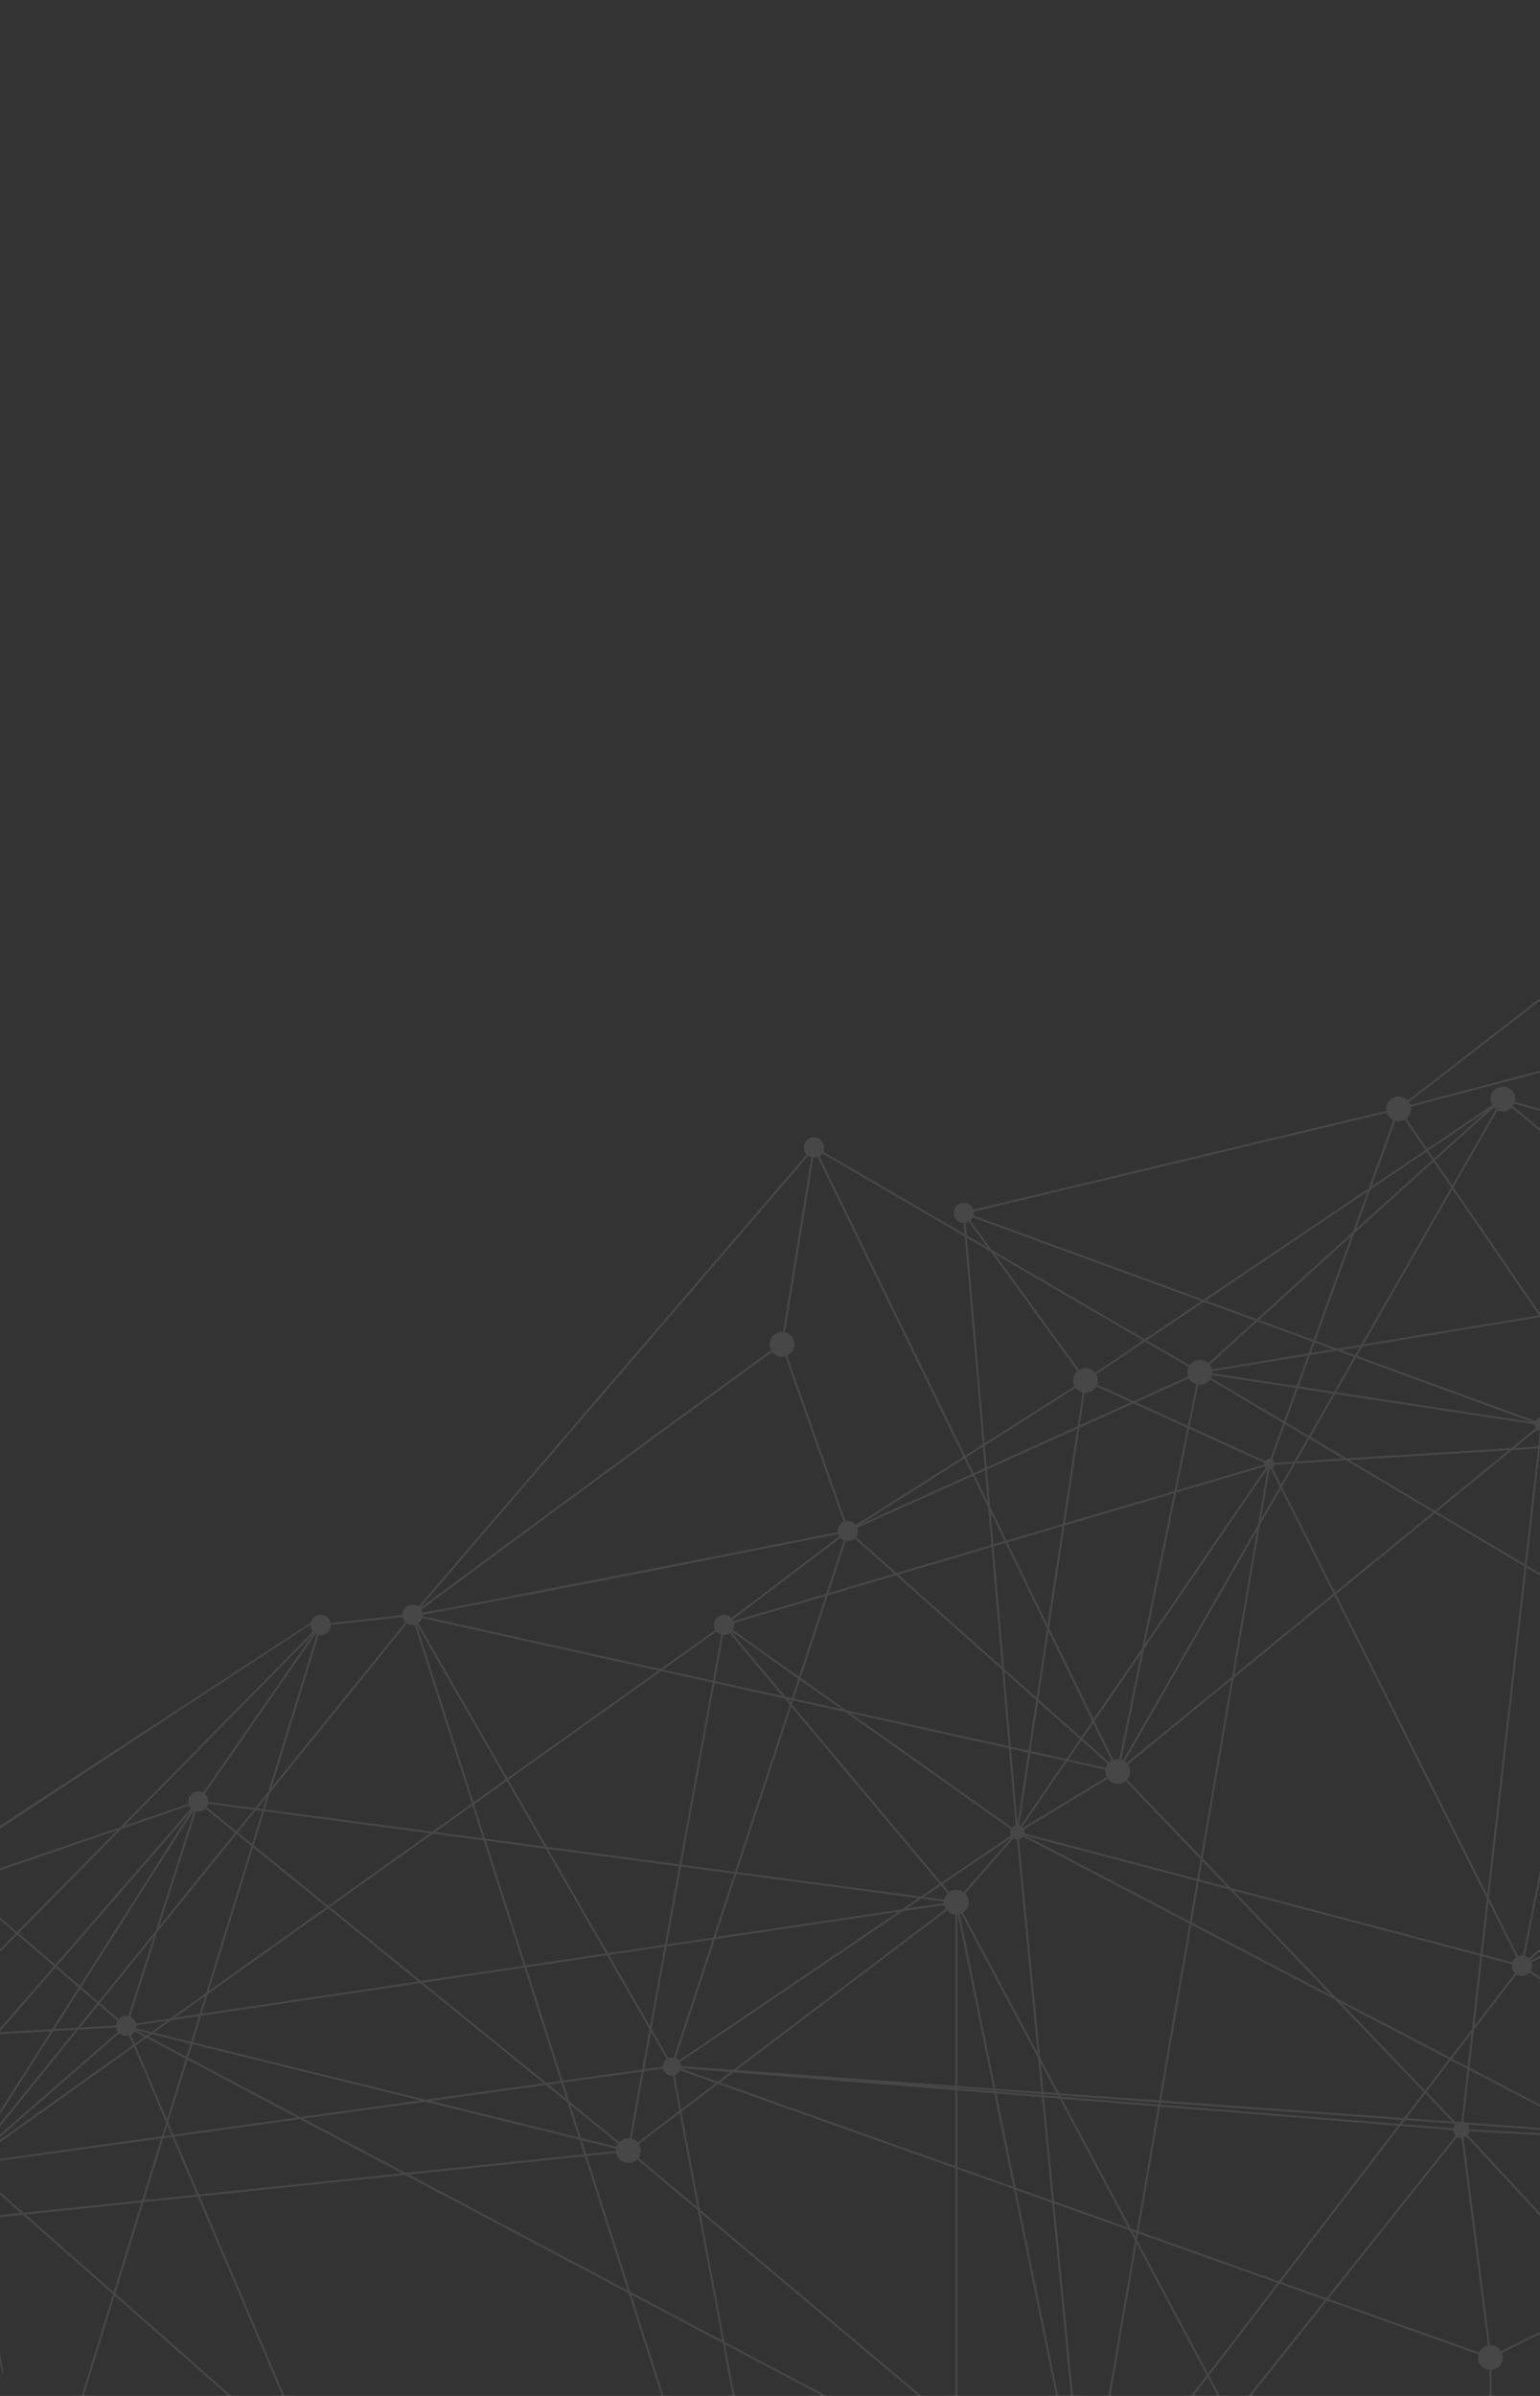 <svg xmlns="http://www.w3.org/2000/svg" xmlns:xlink="http://www.w3.org/1999/xlink" width="360" height="560" viewBox="0 0 360 560">
  <rect x="0" y="0" width="360" height="560" fill="#333333" stroke="none"/>
  <defs>
    <linearGradient id="linear-gradient" x1="-0.061" y1="-0.071" x2="1" y2="1" gradientUnits="objectBoundingBox">
      <stop offset="0" stop-color="#085178"/>
      <stop offset="1" stop-color="#04b6ec"/>
    </linearGradient>
    <clipPath id="clip-path">
      <rect id="Rectangle_1484" data-name="Rectangle 1484" width="360" height="560" rx="8" transform="translate(1146 82)" fill="url(#linear-gradient)"/>
    </clipPath>
    <clipPath id="clip-path-2">
      <rect id="Rectangle_1483" data-name="Rectangle 1483" width="873.994" height="654.039" fill="none"/>
    </clipPath>
  </defs>
  <g id="Mask_Group_10" data-name="Mask Group 10" transform="translate(-1146 -82)" clip-path="url(#clip-path)">
    <path id="Path_3369" data-name="Path 3369" d="M8,0H352a8,8,0,0,1,8,8V552a8,8,0,0,1-8,8H8a8,8,0,0,1-8-8V8A8,8,0,0,1,8,0Z" transform="translate(1146 82)" fill="none"/>
    <g id="Group_135" data-name="Group 135" transform="translate(684 29.934)" opacity="0.1">
      <g id="Group_134" data-name="Group 134" clip-path="url(#clip-path-2)">
        <path id="Path_2470" data-name="Path 2470" d="M2346.055-139.251a2.33,2.33,0,0,1-1.278.443l-2.53,30.651,23.653-6.226Zm-3.122-.32-59.7,46.246a3.171,3.171,0,0,1,.307.62l58.222-15.324,2.54-30.805A2.364,2.364,0,0,1,2342.933-139.572Zm-59.271,47.323a3,3,0,0,1,.042.508,2.9,2.9,0,0,1-1.069,2.252l4.858,7.074,15.167-10.227a2.886,2.886,0,0,1-.369-1.422,2.905,2.905,0,0,1,2.9-2.9,2.9,2.9,0,0,1,2.9,2.9,3.116,3.116,0,0,1-.066.634l.223.066c10.5,3.051,21.037,5.953,31.568,8.844l1.9-23.011Zm17.792.993-13.7,9.231,1.311,1.907q3.008-2.706,6.022-5.407C2297.219-87.429,2299.311-89.375,2301.453-91.255Zm1.666-.777c-4.646,4.02-9.225,8.145-13.795,12.289l4.03,5.872,10.195-17.8A2.931,2.931,0,0,1,2303.119-92.033Zm-20.872,2.812a2.891,2.891,0,0,1-1.443.384,2.9,2.9,0,0,1-.771-.1l-5.563,15.3L2287.1-82.15Zm25.631-3.734a2.781,2.781,0,0,1-.308.562l30.783,25.645,1.429-17.262q-14.767-4.08-29.51-8.28C2309.477-92.516,2308.672-92.73,2307.878-92.955ZM2288.713-79.8l-1.348-1.962-13.17,8.882-3.35,9.208Q2279.772-71.753,2288.713-79.8ZM2180.36-65.381a2.306,2.306,0,0,1-.752.282l.251,2.895,4.882,2.847ZM2358.014-50.37l1.353,1.127,2.592-1.779Zm-20.782,2.953,19.684-3.252L2338.75-65.8Zm-59.191-43.42-96.525,23.1a2.357,2.357,0,0,1,.019.318,2.4,2.4,0,0,1-.071.587l53.746,19.669L2273.8-73.184l5.786-15.917A2.923,2.923,0,0,1,2278.041-90.837Zm29.227-1.193a2.9,2.9,0,0,1-2.072.87,2.876,2.876,0,0,1-1.235-.275l-10.308,18L2314.136-43.6l22.618-3.736,1.552-18.834Zm-37.174,29.04,3.435-9.438-37.771,25.461,11.9,4.353Q2258.867-52.818,2270.093-62.99Zm-88.8-3.4a2.276,2.276,0,0,1-.554.733l5.015,6.894,35.75,20.835,13.218-8.91ZM2269.734-62q-10.794,9.776-21.572,19.573l12.754,4.667Zm2.9,25.255,40.987-6.77-20.233-29.467Zm16.335-42.677q-3.853,3.493-7.707,6.986-5.393,4.874-10.781,9.755L2261.36-37.6l5.114,1.871,5.563-.919,21.057-36.769ZM2260.31-34.71l5.213-.861-4.324-1.583Zm7.068-.688,3.259,1.194,1.1-1.913Zm69.816-11.533-1.13,13.694,22.9-15.728-1.565-1.3ZM2236.32-32.3q5.471-4.978,10.938-9.953l-11.983-4.385-13.312,8.974,10,5.825a2.9,2.9,0,0,1,2.385-1.242A2.883,2.883,0,0,1,2236.32-32.3Zm.837,1.417,22.618-3.736.979-2.7-12.986-4.753q-5.571,5.057-11.127,10.117A2.891,2.891,0,0,1,2237.158-30.885Zm-31.043.119a2.9,2.9,0,0,1,1.514-.424,2.906,2.906,0,0,1,2.266,1.09l11.179-7.537-34.624-20.178Zm162.037-10.546-8.809-7.338-23.332,16.022-.407,4.972.076-.034Q2351.895-34.561,2368.152-41.312ZM2237.233-30.418a1.932,1.932,0,0,1,.01.238c0,.068,0,.136,0,.2l19.75,3.014,2.6-7.147Zm77.2-12.753L2326-26.326l9.561-6.566,1.149-13.959ZM2260.125-34.2l-2.659,7.309,8.26,1.26,4.674-8.157-3.973-1.453Zm74.987,6.75.4-4.834-9.245,6.348,1.173,1.709C2329.994-25.305,2332.558-26.37,2335.112-27.449ZM2210.16-29.708a2.89,2.89,0,0,1,.369,1.422,2.831,2.831,0,0,1-.17.983l8.482,3.856,12.764-5.758a2.888,2.888,0,0,1-.166-.975,2.859,2.859,0,0,1,.284-1.253l-10.194-5.94Zm116.834,5.669-1.116-1.629-8.591,5.9C2320.494-21.258,2323.739-22.661,2326.994-24.039Zm-89.827-5.471a2.932,2.932,0,0,1-.218.6l17.059,10.133,2.814-7.738Zm78.322,10.4,10.119-6.951-11.689-17.028-41.583,6.87-1.249,2.178,41.73,15.269a1.654,1.654,0,0,1,1.457-.87A1.656,1.656,0,0,1,2315.49-19.107Zm-49.262-6.447,45.742,6.979-41.12-15.048Zm-56.064-1.319a2.9,2.9,0,0,1-2.536,1.49c-.071,0-.137,0-.2-.007l-1.154,7.608,11.988-5.407Zm21.639-1.9-12.39,5.588,12.12,5.512,2-9.717A2.9,2.9,0,0,1,2231.8-28.775Zm84.07,10.366a1.585,1.585,0,0,1,.057.424v.019c.322.044.667.085.994.116,5.024.484,10.067.825,15.115,1.156l-4.565-6.652Zm18.36,1.586.8-9.742-7.12,3.031,4.721,6.88.525.034A2.907,2.907,0,0,1,2334.232-16.823Zm-79.807-1.7,5.4,3.206,5.653-9.87-8.175-1.247Zm77.017,3.8a2.915,2.915,0,0,1,.955-1.445l-.009-.013q-4.861-.341-9.722-.711c-.9-.069-1.821-.121-2.735-.177Zm-125.71-15.762-20.3-27.92-5.525-3.22,4.139,48.007,21.009-13.317a2.88,2.88,0,0,1-.331-1.35A2.908,2.908,0,0,1,2205.731-30.488Zm110.1,13.062a1.72,1.72,0,0,1-.19.374l4.135,3.791,11.552-.716a2.694,2.694,0,0,1,.02-.289Zm-.511.723c-.033.027-.066.052-.1.076L2317-13.088l2.12-.132Zm-.52.289a1.673,1.673,0,0,1-.478.084l-.388,3.431,2.549-.158Zm-1.646-.35-5.17,4.234,5.468-.339.4-3.514A1.677,1.677,0,0,1,2313.152-16.764Zm-167.08-64.581a2.39,2.39,0,0,1-.672.623l34.085,69.994,4.111-2.606L2179.4-61.919ZM2312.618-18l-46.64-7.116-5.748,10.034,8.4,4.989,38.546-2.388,5.682-4.65a1.638,1.638,0,0,1-.237-.855Zm-75.909-10.5a2.9,2.9,0,0,1-2.365,1.222,2.979,2.979,0,0,1-.355-.021l-2.015,9.823,17.683,8.042a1.177,1.177,0,0,1,.956-.488,1.207,1.207,0,0,1,.175.013l3.056-8.413Zm20.248,19.131,10.833-.671-7.8-4.63Zm-5.724-.378a1.179,1.179,0,0,1,.521.7l4.641-.288,3.193-5.578-5.327-3.164Zm-45.921-16.792-21.217,13.449.44,5.115,21.231-9.576,1.2-7.91A2.9,2.9,0,0,1,2205.311-26.537ZM2179.694-10.3l1.8,3.7,2.583-1.165-.435-5.036Zm72.086,1.727a1.18,1.18,0,0,1-.435.764l1.954,3.882,2.81-4.913ZM2249.458-9l-17.584-8-2.961,14.414,20.522-6.052a.69.69,0,0,1,0-.1A1.21,1.21,0,0,1,2249.458-9Zm81.9-4.5-11.1.687,11.411,10.459,1.76-8.77A2.914,2.914,0,0,1,2331.356-13.5ZM2181.7-6.177l3.056,6.272-.634-7.362Zm87.651-3.484,19.921,11.831,17.272-14.135ZM2250.919-7.6a1.127,1.127,0,0,1-.27.041L2248.625,4.23l4.39-7.665ZM2206.2-17.224l-3.378,22.335L2228.4-2.434l3.032-14.766-12.6-5.728ZM2155.028,5.335l26.033-11.743-1.769-3.637Zm-10.053-85.849a2.356,2.356,0,0,1-.818.145c-.047,0-.095,0-.142,0l-6.623,40.841a2.907,2.907,0,0,1,2.209,2.82,2.9,2.9,0,0,1-1.717,2.651l13.634,38.688a2.37,2.37,0,0,1,2.422.839l25.144-15.939Zm39.6,73.04.757,8.754,3.828,7.859,13.156-3.88,3.364-22.251Zm1.514,17.519,2.611-.77-3.254-6.682ZM2317.23-12.629l11.789,23.451,2.541-12.638L2319.6-12.776Zm-9.878.612L2289.7,2.427l20.621,12.246,3.075-27.064ZM2154.318,6.173a2.369,2.369,0,0,1-.327,2.14l9.447,8.41,22.187-6.543-.757-8.774-3.6-7.39ZM1593.62-20.1a2.923,2.923,0,0,1-1.122.952l15.361,40.117,51.585-1.823a2.344,2.344,0,0,1,.183-.6ZM2256.677-8.876l-3.127,5.455,12.414,24.663,22.916-18.754-20.366-12.1Zm-664.641-10.1-.04.011,4.745,40.323,10.618-.375-15.3-39.965ZM2153.68,8.666a2.37,2.37,0,0,1-2.115.569l-4,12.169,15.337-4.522ZM1588.934-20.006,1525.019,23.48a2.359,2.359,0,0,1,.4.4l70.845-2.5-4.737-40.255c-.1.009-.191.014-.288.014A2.9,2.9,0,0,1,1588.934-20.006Zm724.942,7.585-3.108,27.358,15.564,9.245,2.536-12.608L2316.714-12.6ZM2142.8-80.8l-90.8,105.7.038.041h0c24.524-18.125,48.958-36.209,73.686-54.172,2.8-2.034,5.554-4.153,8.407-6.108a2.875,2.875,0,0,1-.351-1.377,2.905,2.905,0,0,1,2.9-2.9c.076,0,.156,0,.232.009l6.619-40.841A2.346,2.346,0,0,1,2142.8-80.8Zm-8.383,45.882c-2.833,1.973-5.611,4.037-8.406,6.068-24.628,17.892-49.143,36.038-73.686,54.17a2.353,2.353,0,0,1,.265.643c10.9-1.834,21.752-4.055,32.638-6.166q32.259-6.252,64.494-12.652a1.809,1.809,0,0,1-.014-.225,2.366,2.366,0,0,1,1.362-2.141L2137.434-33.9a2.9,2.9,0,0,1-.738.1A2.89,2.89,0,0,1,2134.42-34.913Zm15.924,43.448-25.191,19.088a2.276,2.276,0,0,1,.175.34l21.69-6.4,4.1-12.479A2.382,2.382,0,0,1,2150.344,8.535Zm39.024,1.035,9.381,19.267,3.487-23.062Zm137.395,14.869,12.22,7.257-9.769-19.435Zm-77.2-32.622L2228.808-2.06l-7.266,35.353,28.219-41.208A1.219,1.219,0,0,1,2249.566-8.183Zm-85.711,25.278,24.226,21.571-2.413-28Zm-14.041-9.48c-30.556,6.056-61.055,12.193-91.743,17.851-1.8.333-3.6.72-5.412,1.01v.057a2.759,2.759,0,0,1-.014.279l55.634,12.342,12.8-9.124a2.4,2.4,0,0,1-.308-1.174,2.364,2.364,0,0,1,4.1-1.609l25.191-19.088A2.219,2.219,0,0,1,2149.814,7.615Zm-447.989,31.6,8.562-1.4L1665.846,21.3ZM2248.394,5.589l-6,34.942,23.2-18.982L2253.271-2.929ZM2125.46,28.417a2.239,2.239,0,0,1,.042.439,2.368,2.368,0,0,1-.308,1.167l15.451,10.937,6.193-18.846Zm-4.1,2L2108.9,39.291l11.624,2.579,1.954-10.74A2.356,2.356,0,0,1,2121.359,30.414ZM1663.791,20.8a2.4,2.4,0,0,1-.317.4l17.766,21.382,19.787-3.236Zm-.681.7a2.362,2.362,0,0,1-.75.335l3.417,23.273,14.921-2.441Zm461.356,9.308a2.35,2.35,0,0,1-1.329.409c-.066,0-.128,0-.189-.008l-1.958,10.759,15.749,3.494Zm61.661-20.286,2.469,28.6,7.579,6.749,2.451-16.211-9.717-19.956ZM1661.893,21.907h0l-1.333,24.059,4.753-.778Zm463.028,8.5c-.034.034-.062.067-.095.1L2137.5,45.634l1.5.333,1.49-4.537Zm-599.214-6.064a2.366,2.366,0,0,1,.183,1.427l73.39,21.221-2.958-25.144Zm612.946,22.671.194-.6-.852-.189Zm.809-.945,11.042,2.45-9.613-6.8ZM1660.207,21.309l-23.557,28.567,23.428-3.831,1.339-24.163A2.364,2.364,0,0,1,1660.207,21.309ZM2202.737,5.627l-3.619,23.959,10.375,21.3L2220.851,34.3l7.441-36.209Zm-676.977,20.6a2.374,2.374,0,0,1-1.5,1.381l3.974,19.923,71.607,4.2-.5-4.227Zm803.6-14.718,10.375,20.636,33.649,19.988,8.681-7.635-50.1-45.939Zm-721.326,9.927,11.3,29.507a2.368,2.368,0,0,1,2.79,1.309l13.814-2.259,23.942-29.034a2.363,2.363,0,0,1-.471-1.338ZM1618.9,51.112l-11.358-29.661-10.742.38,2.978,25.3,18,5.2A2.376,2.376,0,0,1,1618.9,51.112Zm-18.579.644,17.231,1.01-17.715-5.122Zm21.96.949a2.375,2.375,0,0,1,.056.516c0,.044,0,.087,0,.129l9.6,1.5,3.549-4.3ZM2196.6,46.248l9.986,8.89,2.6-3.8L2198.99,30.411ZM1630.493,56.6l1.093-1.326-9.022-1.409Zm516.9-34.65-6.339,19.295,10.654,7.539,37.978,8.425-1.537-17.857-24.823-22.1ZM1629.356,57.979l.816-.99-7.482-2.581Zm560.807-.663,4.144.919,1.784-11.8-7.437-6.621Zm-553.968-6.887-3.715,4.506,26.875,4.2.7-12.605Zm558.576,7.909,8.354,1.853,3.188-4.658-9.8-8.726Zm20.758,1.886L2220.6,35.5l-10.876,15.885,4.4,9.02a2.877,2.877,0,0,1,1.05-.2A2.912,2.912,0,0,1,2215.529,60.224Zm-555-13.775-.707,12.756,7.722,1.206-2.166-14.755ZM2221.3,34.489l-5.3,25.831a2.882,2.882,0,0,1,.417.158l31.53-55.051,2.242-13.062h0l-.024-.011Zm-7.6,26.12-4.277-8.778-2.483,3.626,6.235,5.551A2.846,2.846,0,0,1,2213.7,60.608Zm3.122.105a2.776,2.776,0,0,1,.445.378l24.567-20.1,5.875-34.2Zm-3.964.646-6.187-5.51-3.046,4.452,8.78,1.948A2.905,2.905,0,0,1,2212.856,61.359ZM2052.541,27.274a2.359,2.359,0,0,1-.866,1.181l20.815,36.207,35.272-25.14ZM1665.846,45.58l2.188,14.908,31.564,4.929-18.549-22.324ZM1630.97,56.765l27.98,9.65.377-6.808-27.2-4.248Zm726.055,9.763,15.994-14.067-32.888-19.532ZM2047.981,27.023l-16.766,1.824,0,.009a2.371,2.371,0,0,1-2.838,2.319l-11.018,35.686,31.27-38.647A2.356,2.356,0,0,1,2047.981,27.023ZM1854.05,14.8,1712.228,37.995l79.652,29.543,62.565-51.552A2.345,2.345,0,0,1,1854.05,14.8ZM1531.8,67.825l-3.959-19.844-52.3-3.066Zm127.617-1.249,9.517,3.282-1.315-8.956-7.82-1.221Zm391.849-37.884-.024.011,13.322,41.608,7.541-5.373ZM2027.7,30.924l-25.967,37.409a2.363,2.363,0,0,1,.828,1.8v.075l10.914,1.45,3.08-3.806,11.373-36.816A1.881,1.881,0,0,1,2027.7,30.924Zm-13.672,40.805,1.277.17.875-2.832ZM1629.781,58.207l28.771,15.409.372-6.71-28.274-9.752Zm-26.912,15.227a2.35,2.35,0,0,1,1.221.347l14.27-18.828a2.357,2.357,0,0,1-.755-1.709l-17.23-1.01Zm588.85,1.914,2.517-16.644-4.031-.894Zm-190.374-7.285,25.74-37.073-44.1,44.782,14.911-5.1a2.248,2.248,0,0,1-.061-.538,2.366,2.366,0,0,1,2.365-2.365A2.331,2.331,0,0,1,2001.345,68.063Zm190.791,7.708a1.687,1.687,0,0,1,.25.1l10.45-15.258-8.137-1.8Zm-1.68.446a1.635,1.635,0,0,1,.823-.473l-1.557-18.04L2152.7,49.49Zm2.318-.079a1.5,1.5,0,0,1,.161.167l19.642-11.9a2.9,2.9,0,0,1-.3-1.3,3.624,3.624,0,0,1,.024-.4l-8.965-1.989ZM2002.5,70.675a2.347,2.347,0,0,1-.322.755l6.93,5.628,4.026-4.971ZM1780.7,76.746l10.753-8.86-80.174-29.737-8.734,1.428,75.281,37.5a1.891,1.891,0,0,1,2.873-.327ZM2049,28.511l-32.013,39.566-1.2,3.885,39.166,5.2,9.21-6.566-13.374-41.752a2.365,2.365,0,0,1-1.788-.336ZM1777.62,77.5l-75.87-37.789-20.16,3.3L1700.3,65.528l77.283,12.07C1777.6,77.564,1777.608,77.53,1777.62,77.5Zm278.014-.241,11.131,1.478-2.455-7.662Zm-433.7-22.716a2.364,2.364,0,0,1-3.2.7l-14.27,18.828a2.367,2.367,0,0,1,.691,2.282l7.031,2.447,16.859-20.445Zm37.079,19.322,11.4,6.108-1.407-9.585-9.621-3.318Zm350.465,3.494,3.316,2.691,2.375-7.689-1.485-.2Zm55.236-6.572,2.568,8.019,13.847,1.839-8.79-15.292ZM1602.4,73.478l-2.5-21.273-71.568-4.2,4,20.029,35.437,14.431,32.743-6.448q-.011-.11-.011-.223A2.366,2.366,0,0,1,1602.4,73.478Zm615.17-12.021a2.911,2.911,0,0,1-.218,3.574l17.263,18,7.1-41.331Zm-144.841,3.617,8.993,15.646,30.986,4.116,7.734-42.5-12.058-2.675Zm-403.292,4.957,47.651,16.435-17.031-20.5-31.949-4.99ZM2113.175,84.9l12.484,1.659,12.82-39.013-1.24-1.483L2120.9,42.438Zm99.648-20.09-19.642,11.9a1.645,1.645,0,0,1,.132.647,1.286,1.286,0,0,1-.014.19l40.424,10.682.79-4.618-17.5-18.251a2.9,2.9,0,0,1-4.187-.551ZM1533.4,73.425l3.718,15.079,29.8-5.868-34.48-14.041ZM1605,76.8a2.372,2.372,0,0,1-1.672,1.321l.838,10.407,7.7-9.338Zm421.487-48.07-86.268,56.735,4.113,3.533,37.649-12.88,45.051-45.748a2.354,2.354,0,0,1-.544-1.511ZM2190.182,76.6,2151.5,49.225l-12.187-2.7-.3.92L2173.908,89.1l16.26-11.021a1.669,1.669,0,0,1,.014-1.478Zm-409.176.509a1.9,1.9,0,0,1,.229,1.5l26.954,10.944L1805.5,75.125c-.065.006-.132.009-.2.009a2.366,2.366,0,0,1-2.289-2.962l-11.042-4.1Zm453.176,11.238,6.533,1.727-5.795-6.042Zm-293.5,1.9,3.135-1.072-3.529-3.031Zm238.47,1.092,11.127-12.762L2174.21,89.465l1.538,1.837a2.9,2.9,0,0,1,3.4.034Zm87.032-69.661,35.357,70.259,8.723-76.745L2289.314,2.745ZM2126.137,86.621l43,5.712,4.376-2.965-34.676-41.4Zm49.251,4.985-1.57-1.874-3.974,2.695,4.745.63A2.927,2.927,0,0,1,2175.389,91.606Zm-162.2-11.238,17.423,14.14,23.767-16.941-38.735-5.146Zm-400.525-1.406,44.727,15.566,1.13-20.392-29.049-15.557Zm-12.073-2.477-32.036,6.308,30.2,12.3,4.983-6.043-.876-10.884h0A2.367,2.367,0,0,1,1600.593,76.486Zm573.935,17.04-5.275-.7-3.449,2.339,8.724-1.3c0-.063,0-.128,0-.193A1.453,1.453,0,0,1,2174.528,93.526Zm-652.6-1.55a2.889,2.889,0,0,1,0,.643l16.5,3.182-1.663-6.746Zm77.282,3.3,5.2,2.116-.617-7.668Zm632.8,2.9,1.632-9.485-40.008-10.572ZM2001.879,71.8a2.372,2.372,0,0,1-2.176.647l-8.648,26.928,17.759-21.947ZM1657.858,94.69l15.512,5.4L1670.5,80.552l-11.519-6.169Zm286.892-5.338,13.108,11.259,23.382-23.743Zm176.4,12.466,43.575-6.492,3.827-2.594-42.558-5.653Zm-11.358,1.692,10.833-1.614,4.892-14.881-12.423-1.65ZM2096,105.563l13.293-1.98,3.325-18.281-30.6-4.065Zm146.265-64.321-7.248,42.212,6.576,6.853,58.373,15.426,1.471-12.942-35.632-70.81ZM1537.229,88.963l1.71,6.936,51.031,9.843,8.468-10.269-30.726-12.512Zm772.631,17.213,16.373-81.5-15.526-9.221-8.78,77.252,6.855,13.616a2.343,2.343,0,0,1,.847-.157C2309.7,106.165,2309.779,106.169,2309.86,106.176Zm.463.093a2.373,2.373,0,0,1,.914.529l45.419-39.948L2339.375,32.48l-12.708-7.55Zm1.225.885a1.55,1.55,0,0,1,.095.14l52.592-25.372-7.361-14.635Zm-453.09-91.3a2.38,2.38,0,0,1-1.032.951l32.427,90.825L1940.22,90.4l-.452-4.706Zm449.9,90.677-6.528-12.971-1.4,12.292,6.978,1.845A2.41,2.41,0,0,1,2308.355,106.535ZM1998.048,71.116l-15.806,5.409-24.024,24.395,8.569,7.36,31.691-36.526A2.4,2.4,0,0,1,1998.048,71.116Zm78.724,37.312,18.729-2.79-14.074-24.479L2067.442,79.3ZM1590.5,105.844l14.82,2.859-.868-10.782L1598.9,95.66Zm201.894-38.116,10.785,4a2.366,2.366,0,0,1,4.277,2.022l61.3,35.755-12.27-92.47h-.075a2.358,2.358,0,0,1-1.666-.686Zm238.6,27.089,21.269,17.262,24.037-3.58-9.376-29.267-11.851-1.574ZM1856.981,16.968l-.025.006,12.318,92.833,5.26,3.068,14.873-5.088Zm110.166,91.62,5.351,4.6L1998.279,72.7ZM1807.215,74.158a2.372,2.372,0,0,1-1.25.881l2.744,14.725,58.893,23.912a2.37,2.37,0,0,1,1.547-1.2l-.315-2.38Zm62.4,38.258h.075a2.367,2.367,0,0,1,2.151,1.379l2.1-.718-4.59-2.677Zm133.05,2.005,27.542-19.629-17.172-13.937ZM2232.451,98.41l32.6,17.036-23.706-24.715-7.243-1.914Zm-291.724-7.681,2.388,24.852,14.41-14.633-13.295-11.419Zm58.409-18.486L1972.861,113.5l3.993,3.43,13.379-16.535,9.021-28.092C1999.216,72.282,1999.173,72.263,1999.136,72.243Zm-221.621,5.823-76.753-11.987,17.187,20.685,88.633,30.57a1.4,1.4,0,0,1,.2-.275c-1.927-2.575-3.767-5.22-5.639-7.844Q1791.453,95.632,1781.855,82l-1.411-2-.147-.21a1.892,1.892,0,0,1-2.782-1.67C1777.514,78.1,1777.515,78.085,1777.515,78.066Zm89.91,36.049-58.612-23.8,5.059,27.143,53.46-2.793A2.351,2.351,0,0,1,1867.425,114.115Zm-86.368-35.067a1.89,1.89,0,0,1-.375.472c8.6,12.2,17.1,24.38,25.877,36.431.2.271.391.545.588.817a1.419,1.419,0,0,1,2.066.936l4.183-.219-5.1-27.379ZM1605.8,108.8l48.17,9.292-49.03-19.966Zm50.314,8.809,1.251-22.585-45.021-15.668-8.122,9.849.676,8.392,50.4,20.525A1.181,1.181,0,0,1,1656.114,117.6Zm346.328-2.438-1.405,4.543,50.59-7.537L2030.6,95.1ZM1670.935,80.248l73.846,39.55-27.111-32.63-48.156-16.609Zm323.816,40.4,5.767-.859,1.292-4.168Zm-185.513-2.471a1.42,1.42,0,0,1-.056.263l4.853,2.477-.552-2.961Zm174.609,2.1,5.984-18.632-12.617,15.6,4.381,3.765a2.363,2.363,0,0,1,1.755-.781A2.4,2.4,0,0,1,1983.846,120.271Zm1.8,1.732,8.08-1.2,8.312-5.926,10.606-34.341-3.463-2.81-18.525,22.9-6.358,19.8A2.373,2.373,0,0,1,1985.644,122Zm321.647-13.845-6.912-1.827-1.854,16.291,9.48-12.369a2.355,2.355,0,0,1-.743-1.723A2.4,2.4,0,0,1,2307.291,108.158ZM2096.258,106l9.565,16.642,3.382-18.571Zm-114.943,15.378-4.4-3.78-4.343,5.364,8.416-.483A2.3,2.3,0,0,1,1981.315,121.382Zm-14.7,1.926,5.322-.306,4.622-5.709L1972.6,113.9Zm19.1-.836v.113a2.481,2.481,0,0,1-.057.534l3.572.882,3.643-2.6Zm-31.983,1.575,12.3-.706,6.212-9.754-5.407-4.643Zm-10.557-7.852.809,8.411,9.089-.521,13.4-15.448-8.59-7.379Zm44.906,8.627.644-.459-2.824-.7Zm-53.733.338,9.164-.526-.769-8Zm-59.273-11.969,20.539,11.979-6.047-16.937Zm118.83,8.061-4.064,2.9,8.671,2.139,1.854-6Zm-8.582,2.644a2.39,2.39,0,0,1-.833.763l.889,2.089,2.271-1.618Zm-311.449-23.631,76.921,26.77-5.21-6.27L1671.02,80.83Zm216.139,7.816,6.234,17.46,2.818,1.644,34.578-1.984,9.04-9.179-2.416-25.135Zm6.866,19.229,1.332-.076-1.717-1ZM1872,114.243a2.384,2.384,0,0,1,.061.538,2.358,2.358,0,0,1-.76,1.736l8.859,11.751,16.227-.931-.527-1.476-21.377-12.468Zm318.76-35.5-11.25,12.9a2.9,2.9,0,0,1-.516,4.47l17.437,32.8-4.854-49.909A1.625,1.625,0,0,1,2190.759,78.746Zm-202.211,46.323,8.884,4.708.937-3.035-9.04-2.23Zm277.817-8.936,26.511,13.857,5.09-6.638,1.949-17.142-57.691-15.246ZM2111.4,129.97l9.06-27.571L2109.7,104l-3.51,19.28,3.922,6.821a2.126,2.126,0,0,1,.852-.176A2.154,2.154,0,0,1,2111.4,129.97Zm1.183.7,51.239-34.733-42.837,6.382-9.135,27.8A2.119,2.119,0,0,1,2112.579,130.671ZM1867.356,115.14l-53.4,2.79.607,3.258,19.1,9.749,45.926-2.635-8.669-11.5a2.365,2.365,0,0,1-3.566-1.663Zm-50.79,16.778,16.164-.927-18.054-9.216Zm-7.6-13.058a1.425,1.425,0,0,1-.355.336l5.706,12.851,1.773-.1-1.946-10.442ZM2293.3,130.212l3.666,1.915.894-7.863Zm-183.6.126L2106.06,124l-1.59,8.715,4.362-.606v-.057A2.12,2.12,0,0,1,2109.7,130.338Zm55.2-34.56-52.057,35.285a2.094,2.094,0,0,1,.246.907l12.234.879,49.654-37.617a2.865,2.865,0,0,1-.378-.9Zm-358.474,22-87.9-30.315,27.358,32.926,24.263,12.994a2.365,2.365,0,0,1,3.972.072c9.257-4.535,18.569-9.082,27.934-13.352,1.445-.659,2.872-1.392,4.358-1.942a1.41,1.41,0,0,1-.008-.151A1.432,1.432,0,0,1,1806.427,117.78Zm-54.768,9.556,17.69,6.156-22.656-12.134Zm192.369-2.258.816,8.491,7.8-8.985Zm-288.924-6.29-49.264-9.5,1.983,24.627L1655.11,118.9C1655.106,118.863,1655.1,118.825,1655.1,118.788Zm151.448-.152c-.207.09-.413.184-.621.271-3.438,1.448-6.811,3.066-10.188,4.662q-10.739,5.074-21.409,10.316a2.34,2.34,0,0,1,.117.45l39.362-2.258-5.633-12.687a1.421,1.421,0,0,1-1.627-.753Zm270.367-9.751,8.478,26.481,18.582-2.581,1.713-9.418-9.935-17.288Zm36.133,23.575c0,.027-.014.054-.019.081l8.638,3.073,2.938-2.225Zm-60.289-19.976,28.843,23.409,3.316-.46-8.482-26.476Zm122.5-16.875L2126.038,132.9l51.153,3.675V96.566A2.887,2.887,0,0,1,2175.266,95.608Zm1.925,41.53v-.088l-10.318-.741Zm.535-40.576-.062.005V136.61l8.412.6-8.3-40.659Zm109.28,41.091,5.582-7.281-25.2-13.168Zm-109.342-.476,8.544.686-.033-.167-8.511-.611Zm.913-40.837a2.623,2.623,0,0,1-.341.122l8.331,40.788,10.748.773-.762-7.87Zm19.221,41.718,3.075.221-3.737-7.031Zm-11.1-.155,10.691.859-.029-.261-10.7-.769Zm-372.178-5.393L1817.4,139l-1.228-6.587Zm383.347,6.29,3.425.275-.161-.3-3.292-.237ZM1899.8,127.615l19.982,11.655,13.362-13.568Zm182.3,8.685,4.177,3.39-1.216-3.8Zm-81.226-16.088-1.911,6.19,54.394,13.413,27.6-3.833-28.834-23.4Zm-231.068,13.943-17.57-6.115,9.877,11.888,7.817-4.3a2.37,2.37,0,0,1-.125-1.476ZM2193,78.324a1.651,1.651,0,0,1-.946.64l4.963,51.049,4.414,8.3,23.4,1.681,7.1-41.329ZM1762.43,140.3l.255.307,4.215-2.764Zm439.428-1.179,22.812,1.833.08-.484-23.057-1.657Zm-88.981-6.133a2.15,2.15,0,0,1-1.3,1.1l1.5,8.029,8.137-6.164ZM1997.858,130l26.208,13.882,28.034-3.894-53.268-13.135Zm227.449,10.031,56.745,4.078,4.66-6.079-20.636-21.516L2232.371,98.9Zm-239.74-12.841,7.337,17.247,4.385-14.2-9.173-4.86Zm297.052,16.959,10.7.769-6.277-6.543Zm12.887.839,1.405-12.359-3.9-2.038-5.677,7.4,6.689,6.973,1.045.075A1.9,1.9,0,0,1,2295.507,144.99Zm-70.365-4,55.865,4.488.7-.918-56.48-4.059Zm68.917,4.7-.251-.262-11.533-.829-.709.923,12.11.973A1.9,1.9,0,0,1,2294.059,145.691Zm-360.207-20.029-13.643,13.854,12.931,7.542,11.277-13-.861-8.957Zm362.123,19.381a1.842,1.842,0,0,1,.27.087l28.5,2.048-27.386-14.312Zm-302.781.07,1.225,2.888L2023.267,144l-25.551-13.533Zm-.989,3.2,1.732-.24-.96-2.255Zm304.769-2.653a1.9,1.9,0,0,1,.444,1.09l29.539,1.588-1.159-.606ZM2054.6,140.12l34.549,8.52-2.6-8.126-5.081-4.124Zm46.451,8.738,2.833-15.583-18.346,2.548,1.415,4.412,11.713,9.506a2.912,2.912,0,0,1,2.384-.883Zm3.331-15.652-2.867,15.736a2.917,2.917,0,0,1,1.415.87l9.731-7.374-1.547-8.261c-.052,0-.1.006-.156.006a2.129,2.129,0,0,1-2.063-1.6Zm-552.248,16.219c.057,0,.115-.006.172-.006a2.353,2.353,0,0,1,1.314.4l36-43.66L1539.063,96.4ZM2328.1,148.4l27.722,1.49-28.834-2.072Zm-16.686-38.317a2.359,2.359,0,0,1-3.027.464l-9.963,12.993-1,8.827,28.512,14.9,42.628,3.063Zm-789.569-17A2.9,2.9,0,0,1,1517.966,95l-16.994,34.116,49.275,21.512a2.372,2.372,0,0,1,1.423-1.119l-13.118-53.2Zm576.53,57.025-11.151-9.05,2.47,7.715,8.321,2.052A2.851,2.851,0,0,1,2098.373,150.108Zm-544.384.012a2.355,2.355,0,0,1,.492.727l52.879-16.788-2-24.867-15.2-2.932Zm427.743-25.812L1949.8,152.1l35.182-25.073-.932-2.184a2.367,2.367,0,0,1-2.323-.536Zm-.714-1.353-8.846.508L1948.8,152.345l32.615-28.393A2.364,2.364,0,0,1,1981.017,122.955ZM2097.9,151.284l-8.038-1.983,1.036,3.236,6.968-.726v-.064A2.958,2.958,0,0,1,2097.9,151.284Zm-131.6-27.485-18.472,29,23.713-29.3Zm-19.047,29.028,18.466-28.994-12.414.712-8.392,9.672,1.769,18.408A2.357,2.357,0,0,1,1947.247,152.828Zm-50.2-25.054,9.064,25.387,13.336-13.543-20.495-11.954Zm49.151,24.8-1.717-17.863-10.923,12.59,10.714,6.249a2.363,2.363,0,0,1,1.914-.975Zm2.054,1.215a2.337,2.337,0,0,1,.232.592l43.208-6,1-3.242-7.512-17.666ZM2122.206,135.8l54.985,19.558V137.612l-51.873-4.167Zm-97.425,8.459,23.919,12.671,41.716-4.345-1.093-3.419L2053.34,140.3ZM1880.5,128.723l21.538,28.569,3.7-3.757-9.187-25.733Zm297.162,26.807,13.1,4.66-4.461-21.845-8.643-.694Zm-183.051-7.077,5.748,13.515,47.5-4.946-23.876-12.648ZM1834.5,131.362l61.939,31.616,5.265-5.347-21.771-28.877Zm157.549,17.446-4.475,14.49,12.3-1.28-5.743-13.5Zm199.24,11.567,8.5,3.022-2.351-24.159-10.635-.854Zm-88.072-10.186a2.907,2.907,0,0,1-.081,3.24l13.752,11.563-4.125-22.034Zm-154.671,4.662c0,.03,0,.06,0,.089a2.352,2.352,0,0,1-.443,1.378l11.257,9.919,27.7-2.885,4.47-14.472Zm-.755,1.822a2.354,2.354,0,0,1-.539.377l1.63,10.278,9.839-1.025ZM2365.607,168l16.359-8.23-12.3-8.665-40.552-2.179Zm-420.116-10.8L1940.9,168.16l7.512-.782-1.61-10.154a2.373,2.373,0,0,1-1.31-.021Zm254.786,6.37,17.314,6.159-16.033-30.162-3.643-.292Zm-297.95-5.9,9.287,12.318-5.7-15.962Zm10.769,12.485,19.728-22.736-12.958-7.558-13.581,13.792,5.826,16.317a1.419,1.419,0,0,1,.986.185Zm305.157-.192,1.348.48,4.986-29.027-22.471-1.8Zm-306.927.429-9.335-12.382-5.112,5.191,14.339,7.319A1.264,1.264,0,0,1,1911.327,170.4Zm2.127.073c.021.025.04.051.06.078l30.448-14.791a2.373,2.373,0,0,1,.069-1.8l-10.791-6.294Zm30.715-14.288-30.449,14.791,0,.01,0,.008,26.637-2.774,4.692-11.2A2.373,2.373,0,0,1,1944.169,156.181ZM2219.337,172l.184-1.083-.937-.334Zm-533.488,9.847,75.85-41.69-10.32-12.421-77.428-26.947Zm534.207-11.242,32.756,11.651,27.85-36.333-55.6-4.467Zm-170.6-13.277,51.163,27.1-10.053-31.384Zm-89.607,9.332,20.59,18.144,6.476-20.963Zm337.55-19.443a1.9,1.9,0,0,1-.417.878l34.416,37.107,33.692-16.945-37.118-19.4Zm-3.756-.252-12.414-1-27.944,36.455,10.649,3.788,30.248-38.01A1.887,1.887,0,0,1,2293.638,146.968Zm-637.052-29.337a1.183,1.183,0,0,1,.258,2.187l20.021,66.969,8.54-4.694-11.96-81.477-15.617-5.435Zm29.336,64.718,1.149,7.829,75.215-49.313-.279-.336Zm-8.918,4.9,2.382,7.967,7.249-4.753-1.156-7.872Zm420.908-34.967-6.869.715,10.167,31.751,21.51,11.393-5.7-30.417-14.2-11.935a2.9,2.9,0,0,1-4.916-1.508Zm198.719-3.864a1.888,1.888,0,0,1-.633.3l6.159,48.493.132,0a2.9,2.9,0,0,1,2.479,1.392l26.185-13.171ZM2264.4,186.381l35.244,12.536a2.921,2.921,0,0,1,2.049-1.649l-6.16-48.493a1.877,1.877,0,0,1-.984-.276Zm-44.7-13.7,16.567,31.159,16.246-21.191-32.534-11.572Zm-563.305-52.732c-.035,0-.07,0-.106,0h-.017l-19.531,88.885,39.7-21.823Zm160.262,12.433,1.58,8.482,31.07,69.974,46.787-47.51-62.526-31.916ZM2236.505,204.3l5.217,9.812,21.894-27.512-10.639-3.785ZM1911,170.944l-14.471-7.387-47.022,47.749,1.409,3.173,60.159-42.5a1.423,1.423,0,0,1-.075-1.04Zm202.18-28.305,4.277,22.833,59.73,50.22V155.863l-55.435-19.718Zm-457.93-23.288L1607.862,134.4l6.965,86.49,21.36-11.74,19.62-89.29A1.186,1.186,0,0,1,1655.254,119.351Zm115.023,16.842-7.288,4.778,68.472,82.41-58.229-86.591a2.364,2.364,0,0,1-2.955-.6Zm4.2-1.387a2.362,2.362,0,0,1-.854,1.719l59.254,88.115a2.352,2.352,0,0,1,.453-.185L1817.78,141.01l-3.762-8.472Zm59.319,89.562c.065-.005.132-.008.2-.008a2.356,2.356,0,0,1,1.483.523l13.47-13.678-30.339-68.327Zm289.459-27.943L2177.191,225V216.31l-59.593-50.1ZM1836.023,225l14.5-10.245-1.372-3.089ZM1636.6,209.457l-3.545,16.135,45.916-30.1-2.393-8Zm350.819-45.667-6.594,21.359,46.2,40.7-26.96-63.377Zm-151.368,61.771a2.353,2.353,0,0,1,.306,1.165c0,.069,0,.137-.009.2l21.375,4.044-7-15.775Zm531.734,5.715,5.384-.332-3.591-3.869ZM1832.276,225.1l-69.686-83.87-75.443,49.462,6.2,42.27,138.281-6.367A2.353,2.353,0,0,1,1832.276,225.1ZM1679.528,195.69l11.18,37.4,2.169-.1-6.165-42.005Zm234.247-24.229a1.419,1.419,0,0,1-1.179,1.309v61.709l27.559-65.766Zm391.208,27.559a2.879,2.879,0,0,1,.213,1.089,2.908,2.908,0,0,1-2.668,2.894V235.3l64.731-3.99,1.973-4.613-37.94-40.907Zm-687.057,36.492,14.566-9.55,3.561-16.2L1614.869,221.4l1.089,13.519a1.891,1.891,0,0,1,1.968.59Zm14.988-9.26-2.108,9.591,59.416-2.735-11.105-37.148Zm-14.727,9.655a1.881,1.881,0,0,1,.165.509l11.966-.551,2.03-9.243Zm588.767,1.2-7.115-73.191-8.439-3Zm92.533-37.747-35.4-12.59-22.125,27.8,12.593,23.684,47.5-2.928V203a2.9,2.9,0,0,1-2.668-2.894A2.782,2.782,0,0,1,2299.485,199.362Zm-91.8,40.336h.028l11.5-66.935-1.282-2.413-17.594-6.258Zm-30.017-14.452,27.453,14.542-27.453-23.08Zm30.513,14.533a1.829,1.829,0,0,1,.4.177l27.367-35.7-16.378-30.81Zm-1.159.018-16.142-79.066-13.213-4.7v60.058l28.678,24.112A1.877,1.877,0,0,1,2207.019,239.8Zm14.476.5,32.542-2.006-12.395-23.312Zm-310.142-67.923-60.236,42.551,7.176,16.16,51.634,9.769,2.2-5.243V172.769A1.417,1.417,0,0,1,1911.352,172.371Zm297.606,67.873a1.893,1.893,0,0,1,.478.793l11.424-.7L2241.4,214.52l-5.208-9.8Zm-298.558.7,1.722.326v-4.435Zm-360.343-89.88-49.3-21.521-26.153,52.5,98.02,59.317a2.913,2.913,0,0,1,1.431-1.054L1552.8,154.1a2.366,2.366,0,0,1-2.745-3.039Zm4.567.238a2.368,2.368,0,0,1-1.371,2.656l21.264,86.236a2.931,2.931,0,0,1,.463-.037,2.9,2.9,0,0,1,2.422,1.3l36.97-20.32-6.973-86.592Zm23.007,90.572a2.846,2.846,0,0,1,.176.518l36.787-5.6v-.049a1.891,1.891,0,0,1,.906-1.615l-1.085-13.472ZM1948.957,167.8l12.463,78.584,18.864-61.078L1959.2,166.729Zm260.559,73.71c0,.028,0,.056,0,.084a1.861,1.861,0,0,1-.156.745l6.32,4.5,4.778-6.007Zm-518.669-7.953L1695,247.438l-2.052-13.982Zm145.417-6.158a2.366,2.366,0,0,1-.247.557l30.121,21.967L1857.96,231.5Zm-217.892,9.494a1.889,1.889,0,0,1-.546,1.185l9.365,12.015,3.02-13.745Zm587.558,3.865-28.266-14.972v24.53l28.072-8.6v-.126A1.844,1.844,0,0,1,2205.93,240.754Zm-265.239-72.1L1912.6,235.7v5.653l47.595,9,.913-2.955-12.617-79.559ZM2342.648-139.95a2.379,2.379,0,0,1-.34-1.221,2.366,2.366,0,0,1,2.365-2.365,2.367,2.367,0,0,1,2.342,2.033l35.41.1a.238.238,0,0,1,0,.473l-35.391-.1a1.991,1.991,0,0,1-.023.237L2382.5-129.4s.1,0,.151.157a.243.243,0,0,1-.3.293l-35.466-11.387a2.322,2.322,0,0,1-.478.772l19.992,25.05,15.966-4.2a.472.472,0,0,1,.18.025c.113.1.023.393.023.393l-.085.04-15.763,4.148,15.886,19.9c.142.233-.095.56-.369.3l-16.014-20.068-24.018,6.322-1.921,23.266q5.429,1.491,10.857,2.984,14.014,3.862,28.034,7.7l2.446.67.937.272c.265.265.1.449-.2.421-14.06-3.851-28.1-7.667-42.118-11.541l-1.448,17.5,18.739,15.607,5.341-.883,19.415-13.334c.033-.016.042-.03.062-.037s.052-.009.151.009c.26.141.185.3.057.418l-18.583,12.762,18.274-3.019.09,0c.3.135.246.134.142.368l-.156.1L2363.057-51.2l-3.312,2.275,8.9,7.411q5.378-2.239,10.757-4.472l2.167-.9.326-.13.44-.187a.322.322,0,0,1,.052-.01l.019-.008.062,0h.015l.042.019c.118.057.175.123.18.191a.272.272,0,0,1-.137.2.385.385,0,0,1-.047.033l-13.359,5.685,13.417,11.176c.289.341-.024.522-.3.364l-13.6-11.332-33.144,14.1-.823,9.99a2.869,2.869,0,0,1,.937.327l.274.018q22.878,1.521,45.761,2.82l.762.044c.2.043.2.1.218.176.033.132.009.271-.246.3-15.313-.89-30.684-1.759-46.068-2.808a2.887,2.887,0,0,1,.795,1.991,2.909,2.909,0,0,1-2.9,2.9,3.032,3.032,0,0,1-.34-.02l-1.817,9.051,50.51,46.31h0a.176.176,0,0,1,.066.243.223.223,0,0,1-.127.16l-8.7,7.656,8.729,5.184s.1.027.113.237l-.175.2-.179-.026-8.861-5.262-16.2,14.251,7.418,14.752,17.665-8.522a.446.446,0,0,1,.142-.019c.313.109.289.289.062.446l-17.655,8.519,17.764,35.339c.085.315.052.274-.194.342,0,0-.1.036-.227-.13l-17.769-35.346-52.6,25.376a2.311,2.311,0,0,1,.146.809,2.351,2.351,0,0,1-.308,1.162l57.791,40.7,12.527.9.009,0c.417.1.27.431-.042.469l-11.42-.614,12.012,8.458.014.016a.181.181,0,0,1,.071.276.2.2,0,0,1-.166.138l-16.359,8.229,16.411,8.578a.24.24,0,0,1-.038.435l-.18-.016L2365.6,168.53l-33.872,17.036,37.7,40.652,12.773-29.9a.267.267,0,0,1,.279-.136.244.244,0,0,1,.156.322l-12.858,30.1,4,4.308,8.629-.532.094.012s.289.053.1.38l-.165.079-8.241.509,8.4,9.06c.17.278.128.248-.09.383l-.256-.061-8.667-9.345-6.008.37-8.1,18.962c-.137.229-.535.185-.435-.186l8.009-18.744-64.522,3.978v14.859a.254.254,0,0,1-.08.179.245.245,0,0,1-.393-.179V235.8l-47.255,2.913,6.277,11.806s.071.077-.028.262c0,0-.057.18-.332.032l-.057-.072-6.377-12-33.181,2.045-5.034,6.321,4.669,3.326c.2.166-.024.539-.28.385l-4.683-3.34-3.316,4.168s-.1.156-.331.038l-.081-.251.043-.082,3.3-4.148-6.264-4.465a1.889,1.889,0,0,1-3.292-.561l-28.333,8.675a.265.265,0,0,1-.052,0c-.374.045-.256-.23-.256-.23v-25.1l-53.826-28.511,10.034,53.568-.1.242-.265,0-.095-.151-10.1-53.938-21.411-11.343,20.867,65.165s.062.088-.071.253l-.26.03a.338.338,0,0,1-.118-.138l-21.014-65.627L2048.6,157.418l-48.05,5,27.287,64.154,27.1,23.878.066.254-.208.159a.318.318,0,0,1-.17-.059l-26.36-23.225,9.764,22.954c.042.206-.047.258-.047.258-.388.263-.388-.073-.388-.073l-10.152-23.864-46.778-41.215-19.084,61.794.5,3.155-.111.239-.262-.01a.309.309,0,0,1-.094-.154l-.35-2.205-.645,2.086a.3.3,0,0,1-.04.127l-.007.024-.01.015-.019.045-.242.1-47.714-9.027v8.795c-.026.146-.073.178-.118.2-.131.076-.305.077-.355-.2v-8.885l-1.909-.361-3.913,9.337c-.088.13-.376.31-.455-.092l.019-.091,3.874-9.244-51.213-9.689,8.4,18.929c.079.348-.12.312-.12.312l-.029-.005a.228.228,0,0,1-.207-.02l-30.842-22.493a2.369,2.369,0,0,1-.385.336l12.825,21.846a.238.238,0,0,1-.408.239l-12.83-21.855a2.347,2.347,0,0,1-.938.194,2.382,2.382,0,0,1-.325-.022l-4.65,21.613a.243.243,0,0,1-.235.167h0a.221.221,0,0,1-.224-.266l4.652-21.625a2.373,2.373,0,0,1-1.453-1.465l-97.052,23.369-.247-.091c-.137-.3-.1-.262.136-.369l96.858-23.323-138.032,6.355,2.52,17.163s.037.083-.081.207l0,.011h-.008l-.02.019s-.062.066-.222,0h-.011l-.007-.008-.022-.01-.038-.064-.047-.058-5.12-17.124-59.66,2.747-3.156,14.361c-.143.327-.281.18-.281.18l0-.005a.246.246,0,0,1-.131-.08l-9.674-12.412a1.892,1.892,0,0,1-2.788-1.109l-36.787,5.6q.007.1.007.2a2.882,2.882,0,0,1-.037.462l27.967,6.883a.309.309,0,0,1,.158.131.243.243,0,0,1-.271.329l-27.967-6.883a2.891,2.891,0,0,1-.5.907l5.833,5.576c.178.191-.067.563-.327.342l-5.833-5.576a2.9,2.9,0,0,1-4.832-2.17c0-.081,0-.162.01-.242-32.312-5.379-64.573-10.835-96.867-16.053-.368-.059-.736-.123-1.105-.173-.172-.023-.157-.069-.157-.069l-.069-.167s-.028-.1.146-.219a.4.4,0,0,1,.112-.018c.384.041.766.117,1.148.178,27.969,4.519,55.959,9.254,83.965,13.909l11.425,1.9,1.479.246a2.852,2.852,0,0,1,.218-.588l-97.986-59.3-.059.119c-.088.119-.145.127-.2.131-.151.009-.308-.067-.227-.342l.144-.289a.159.159,0,0,1,.052-.1l26.217-52.629-26.3-11.48c-.338-.224-.147-.515.189-.434l26.318,11.49,17.005-34.137a2.905,2.905,0,0,1-1.264-3.37L1474.035,74c-.231-.133-.2-.537.181-.438l42.244,17.415c.025-.048.05-.1.078-.141l-42.381-29.591c-.251-.229-.108-.488.216-.416l.055.029,42.381,29.591a2.9,2.9,0,0,1,5.031,1.059l14.812-2.917-3.714-15.062v0l0-.006-1.026-5.142-57.873-23.567-.009-.006c-.155-.045-.178-.072-.158-.162a.113.113,0,0,1,.037-.14s.022-.143.22-.14l.012-.007,53.6,3.143-3.95-19.8c-.075.007-.151.011-.229.011a2.365,2.365,0,1,1,1.014-4.5l64.1-43.611a2.882,2.882,0,0,1-.341-1.364,2.9,2.9,0,0,1,2.9-2.9,2.9,2.9,0,0,1,2.9,2.9,2.893,2.893,0,0,1-.287,1.258l66.008,38.65a2.373,2.373,0,0,1,4.213,2l47.251,17.525,142.742-23.345a2.366,2.366,0,1,1,4.587,1.091L1939.7,85.017l86.862-56.758a2.364,2.364,0,0,1,4.6.117l16.761-1.82v-.023a2.366,2.366,0,0,1,2.366-2.365,2.342,2.342,0,0,1,1.353.426l90.8-105.7a2.368,2.368,0,0,1-.653-1.631,2.367,2.367,0,0,1,2.366-2.365,2.366,2.366,0,0,1,2.365,2.365,2.352,2.352,0,0,1-.212.981L2179.358-62.5l-.223-2.563a2.365,2.365,0,0,1-2.332-2.365,2.366,2.366,0,0,1,2.365-2.365A2.363,2.363,0,0,1,2181.4-68.2l96.531-23.1a2.774,2.774,0,0,1-.033-.444,2.905,2.905,0,0,1,2.9-2.9,2.887,2.887,0,0,1,2.138.945Z" transform="translate(-1491.868 403)" fill="#fff"/>
      </g>
    </g>
  </g>
</svg>
